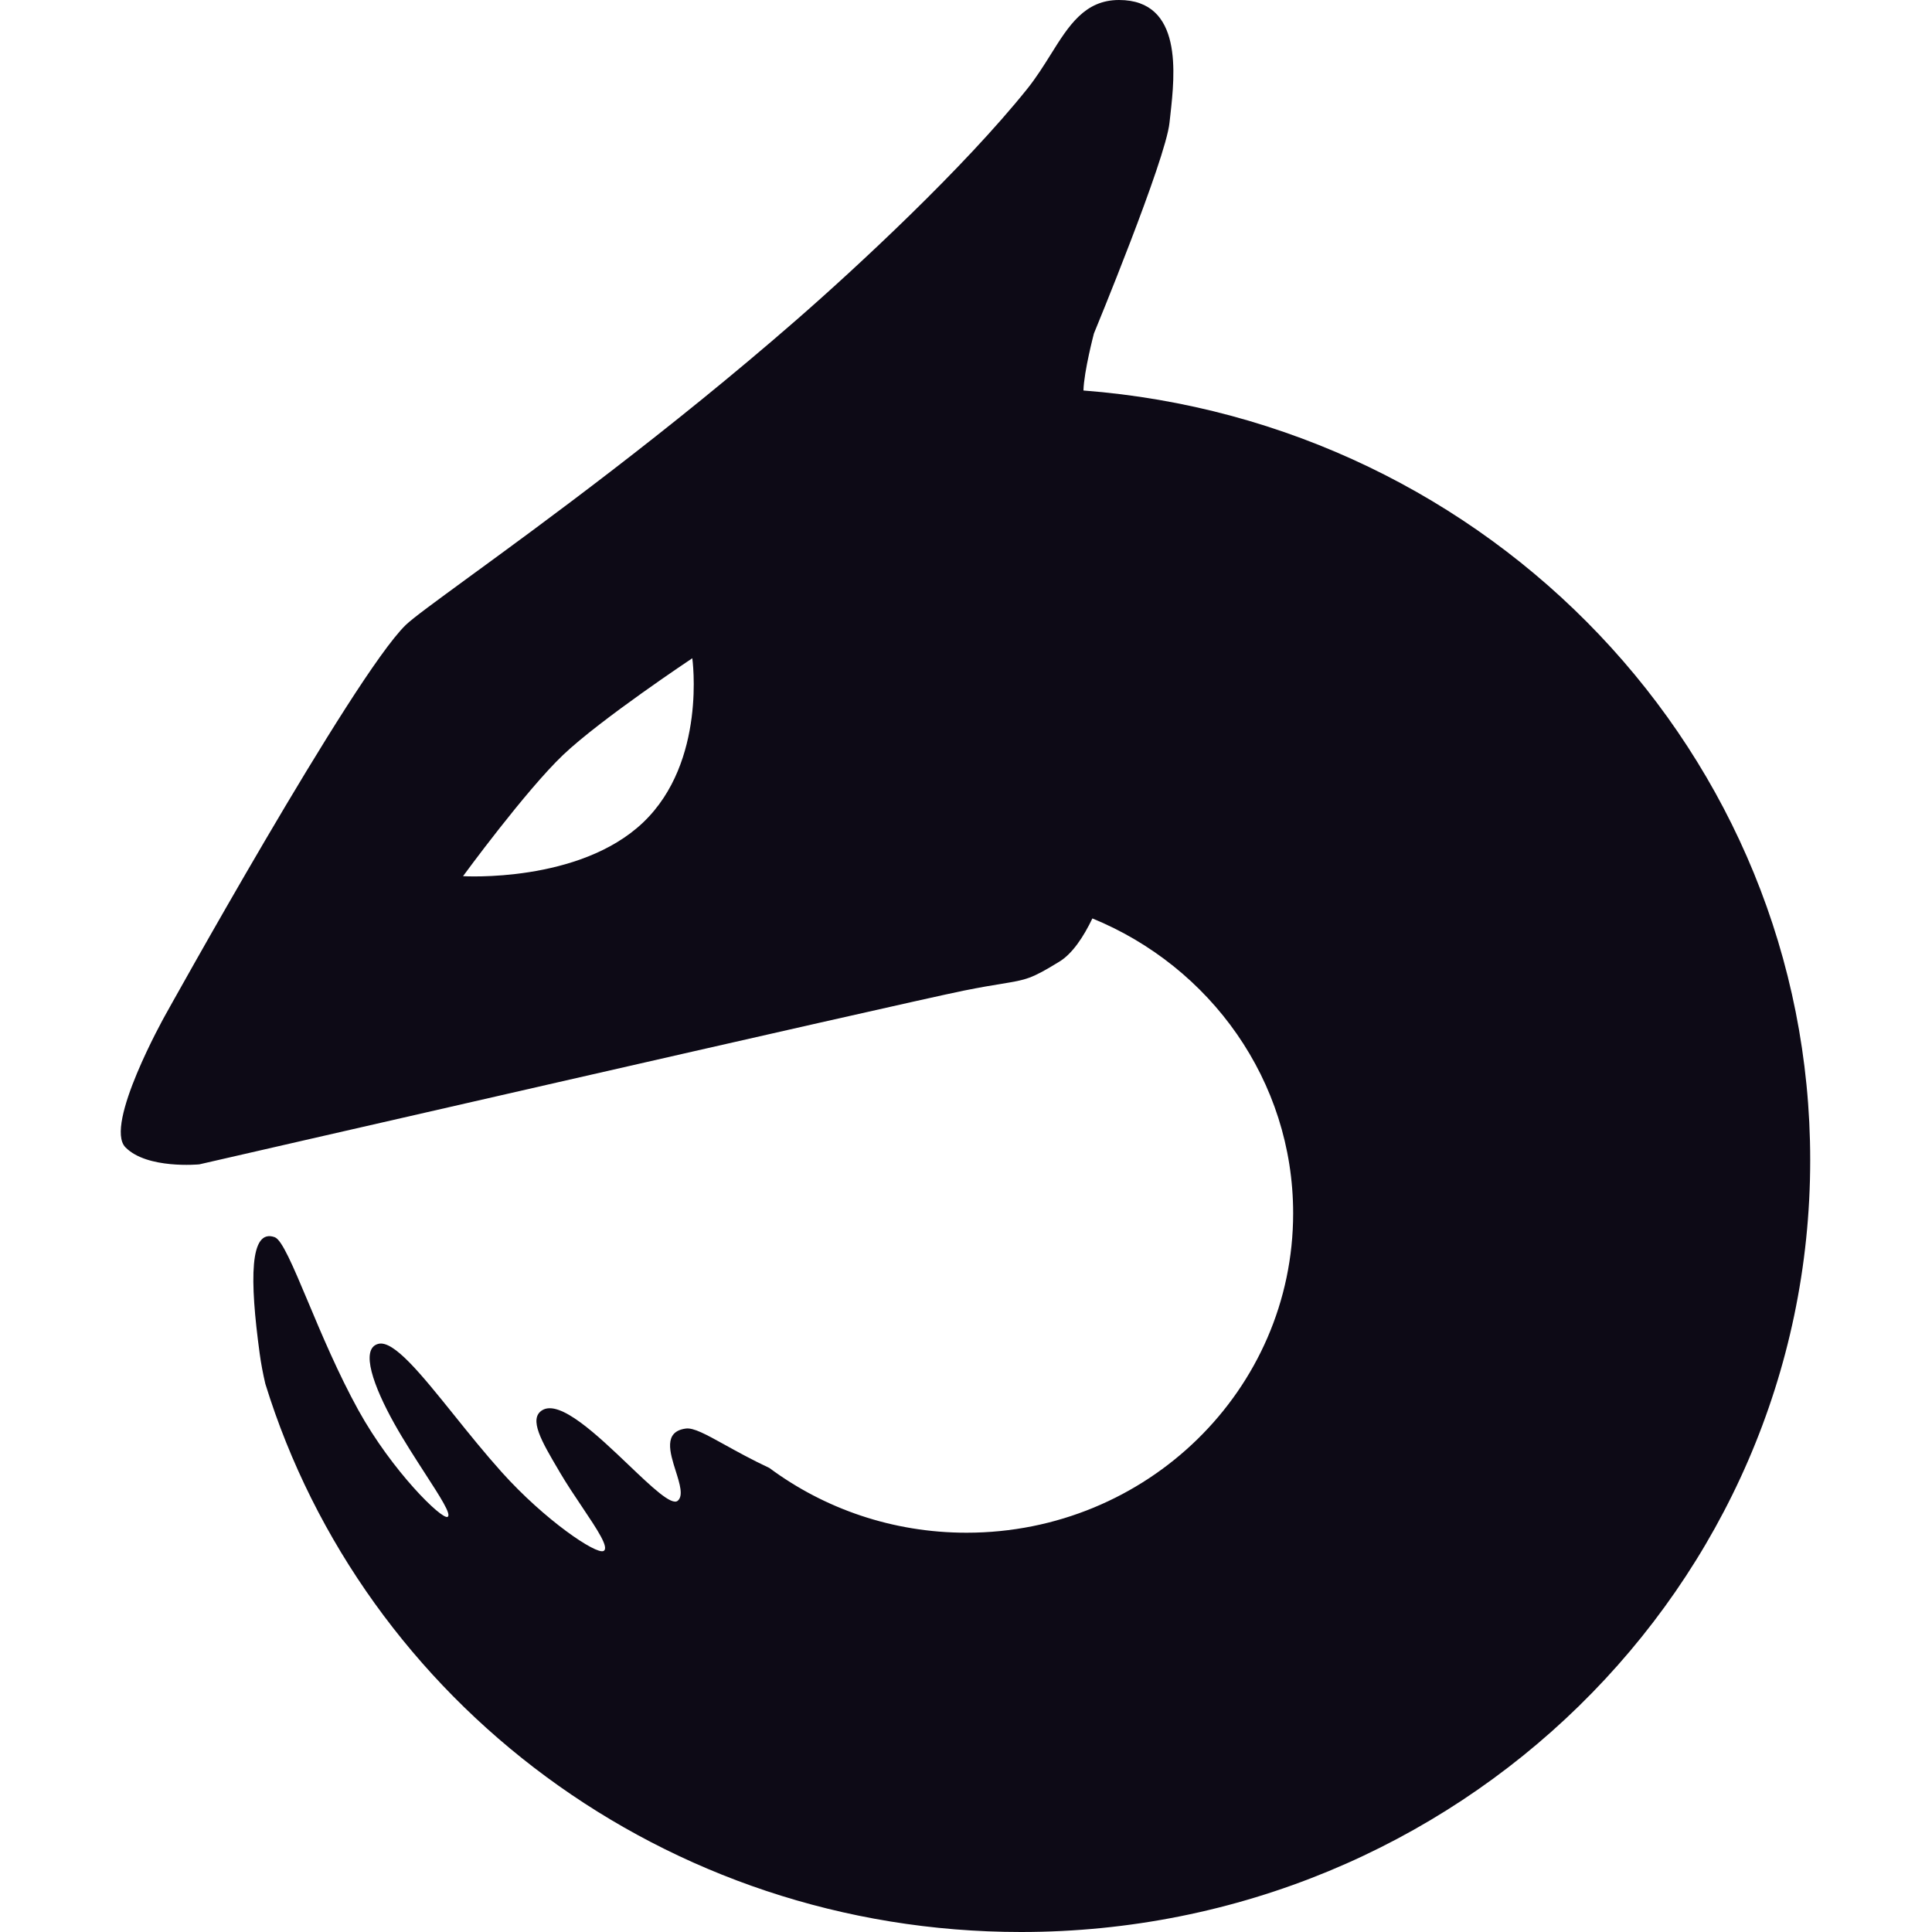 <svg width="24" height="24" viewBox="0 0 24 24" fill="none" xmlns="http://www.w3.org/2000/svg">
<path fill-rule="evenodd" clip-rule="evenodd" d="M13.158 11.947C13.321 11.848 13.459 11.64 13.57 11.409C15.034 12.008 16.064 13.423 16.064 15.072C16.064 17.264 14.247 19.04 12.007 19.04C11.087 19.04 10.239 18.741 9.558 18.236C9.335 18.131 9.151 18.029 9.001 17.946C8.768 17.817 8.615 17.733 8.519 17.746C8.239 17.784 8.321 18.042 8.395 18.276C8.445 18.434 8.491 18.582 8.419 18.643C8.343 18.707 8.098 18.474 7.812 18.201C7.422 17.829 6.956 17.384 6.736 17.518C6.562 17.624 6.731 17.91 6.938 18.261L6.953 18.287C7.04 18.435 7.141 18.586 7.234 18.724C7.421 19.003 7.572 19.229 7.497 19.267C7.405 19.313 6.768 18.884 6.232 18.287C6.025 18.056 5.824 17.807 5.638 17.575V17.575C5.229 17.067 4.889 16.644 4.699 16.694C4.469 16.754 4.643 17.228 4.898 17.684C5.017 17.897 5.158 18.114 5.279 18.302V18.302C5.468 18.594 5.612 18.816 5.56 18.843C5.489 18.88 4.872 18.277 4.452 17.518C4.203 17.067 3.993 16.569 3.824 16.165C3.64 15.728 3.503 15.402 3.413 15.369C3.1 15.255 3.1 15.893 3.226 16.815C3.242 16.935 3.266 17.061 3.296 17.19C4.514 21.131 8.256 24 12.683 24C18.098 24 22.487 19.707 22.487 14.411C22.487 9.37 18.511 5.238 13.459 4.851C13.465 4.614 13.589 4.143 13.589 4.143C13.589 4.143 14.481 1.985 14.528 1.524C14.531 1.493 14.535 1.46 14.539 1.425C14.594 0.926 14.698 0 13.901 0C13.475 0 13.277 0.317 13.051 0.679C12.964 0.818 12.873 0.963 12.763 1.101C11.972 2.088 10.643 3.321 9.889 3.978C8.296 5.366 6.732 6.508 5.82 7.173L5.82 7.173C5.406 7.476 5.126 7.68 5.039 7.765C4.386 8.401 2.046 12.623 2.046 12.623C2.046 12.623 1.289 13.977 1.558 14.252C1.827 14.527 2.476 14.464 2.476 14.464C2.476 14.464 11.192 12.464 11.972 12.306C12.182 12.264 12.33 12.239 12.444 12.221C12.753 12.17 12.809 12.161 13.158 11.947ZM6.995 9.378C6.528 9.823 5.752 10.884 5.752 10.884C5.752 10.884 7.194 10.973 7.988 10.218C8.782 9.463 8.6 8.177 8.6 8.177C8.6 8.177 7.463 8.933 6.995 9.378Z" fill="#0D0A16"/>
</svg>
